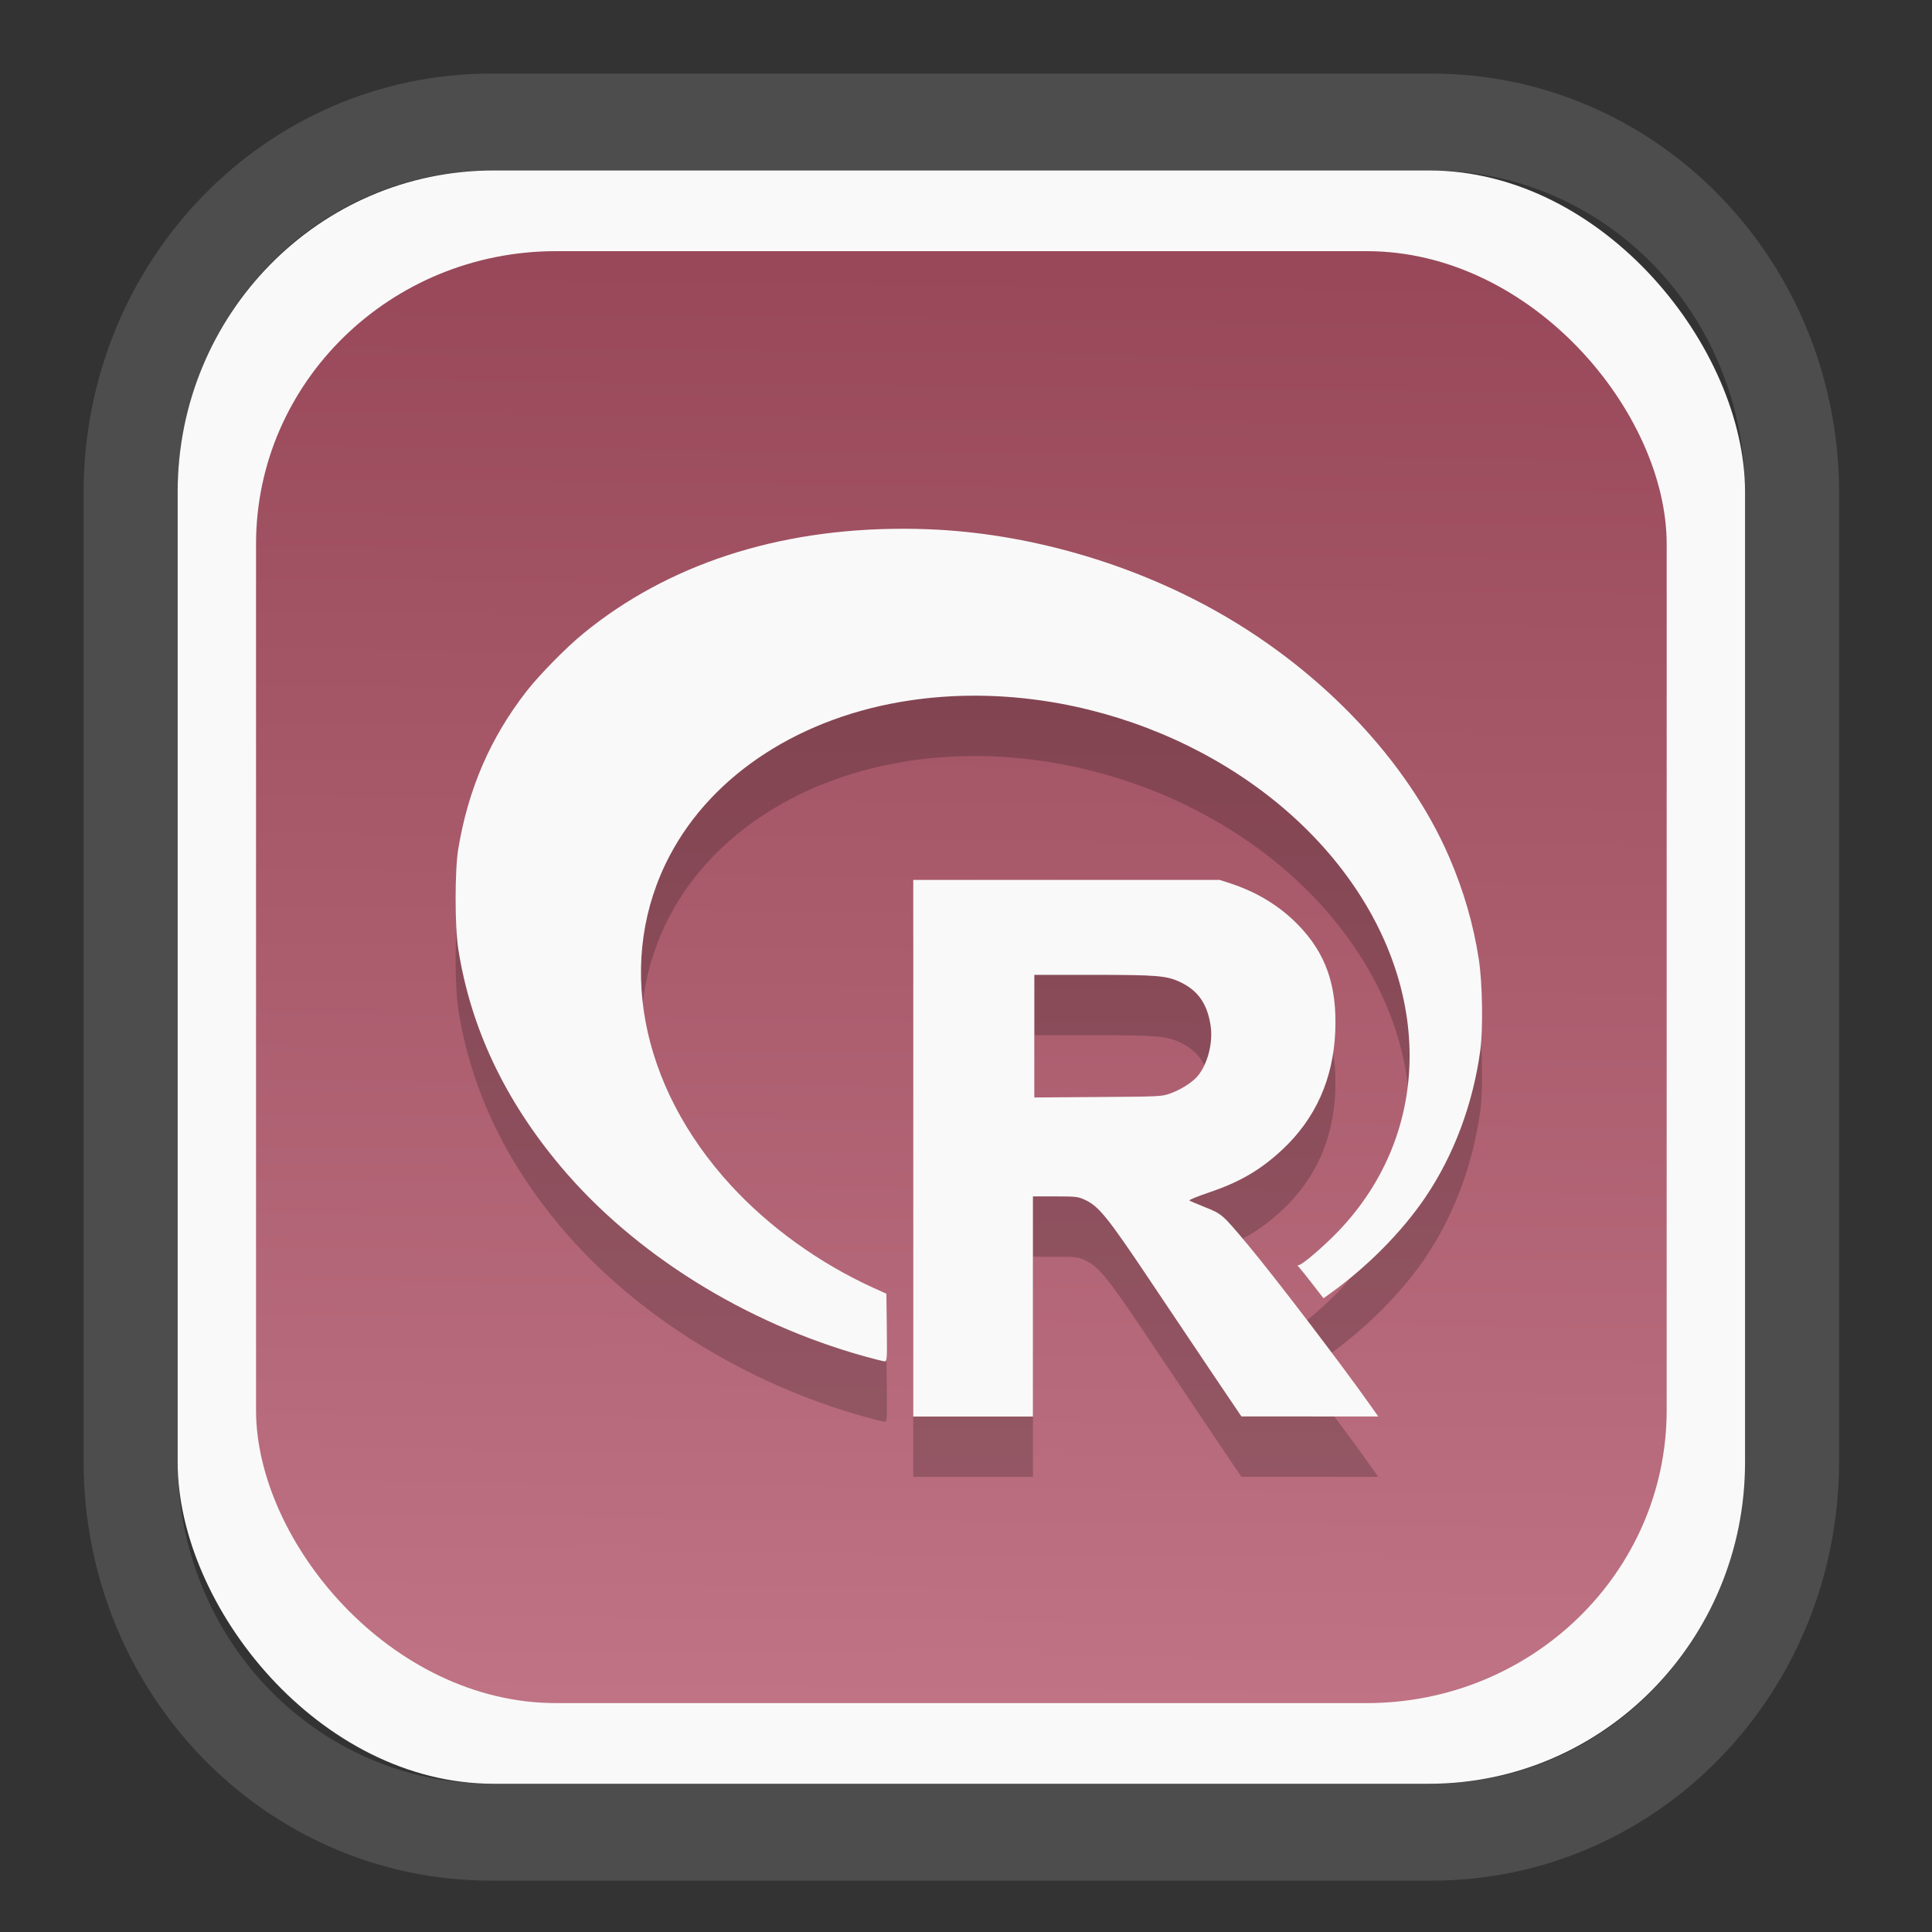 <?xml version="1.0" encoding="UTF-8" standalone="no"?>
<svg
   width="64"
   height="64"
   version="1.1"
   id="svg73"
   sodipodi:docname="org.suyu_emu.suyu.svg"
   inkscape:version="1.3.2 (091e20ef0f, 2023-11-25)"
   xmlns:inkscape="http://www.inkscape.org/namespaces/inkscape"
   xmlns:sodipodi="http://sodipodi.sourceforge.net/DTD/sodipodi-0.dtd"
   xmlns:xlink="http://www.w3.org/1999/xlink"
   xmlns="http://www.w3.org/2000/svg"
   xmlns:svg="http://www.w3.org/2000/svg"
   xmlns:rdf="http://www.w3.org/1999/02/22-rdf-syntax-ns#"
   xmlns:cc="http://creativecommons.org/ns#"
   xmlns:dc="http://purl.org/dc/elements/1.1/">
  <rect width="100%" height="100%" fill="#333333" stroke="none"/>
  <sodipodi:namedview
     pagecolor="#f5f7fa"
     bordercolor="#666666"
     borderopacity="1"
     objecttolerance="10"
     gridtolerance="10"
     guidetolerance="10"
     inkscape:pageopacity="0"
     inkscape:pageshadow="2"
     inkscape:window-width="1377"
     inkscape:window-height="886"
     id="namedview75"
     showgrid="false"
     inkscape:zoom="6.2890624"
     inkscape:cx="30.529193"
     inkscape:cy="48.417392"
     inkscape:window-x="55"
     inkscape:window-y="98"
     inkscape:window-maximized="0"
     inkscape:current-layer="g877"
     inkscape:document-rotation="0"
     inkscape:pagecheckerboard="0"
     inkscape:showpageshadow="2"
     inkscape:deskcolor="#d1d1d1" />
  <defs
     id="defs29">
    <linearGradient
       id="linearGradient5"
       inkscape:collect="always">
      <stop
         style="stop-color:#984859;stop-opacity:1;"
         offset="0"
         id="stop5" />
      <stop
         style="stop-color:#bf7384;stop-opacity:1;"
         offset="1"
         id="stop6" />
    </linearGradient>
    <inkscape:path-effect
       effect="powerclip"
       id="path-effect1980"
       is_visible="true"
       lpeversion="1"
       inverse="true"
       flatten="false"
       hide_clip="false"
       message="Use fill-rule evenodd on &lt;b&gt;fill and stroke&lt;/b&gt; dialog if no flatten result after convert clip to paths." />
    <clipPath
       clipPathUnits="userSpaceOnUse"
       id="clipPath1976">
      <rect
         x="9.678"
         y="9.925"
         width="43.343"
         height="44.613"
         rx="8.669"
         ry="8.923"
         fill="url(#linearGradient862)"
         stroke-width="2.968"
         id="rect1978"
         style="display:none;fill:#333333;fill-opacity:1"
         d="m 18.347,9.925 h 26.005 c 4.803,0 8.669,3.98 8.669,8.923 v 26.767 c 0,4.943 -3.866,8.923 -8.669,8.923 h -26.005 c -4.803,0 -8.669,-3.98 -8.669,-8.923 V 18.848 c 0,-4.943 3.866,-8.923 8.669,-8.923 z" />
      <path
         id="lpe_path-effect1980"
         style="fill:#333333;fill-opacity:1"
         class="powerclip"
         d="M 2.076,2.246 H 60.624 V 62.217 H 2.076 Z M 18.347,9.925 c -4.803,0 -8.669,3.98 -8.669,8.923 v 26.767 c 0,4.943 3.866,8.923 8.669,8.923 h 26.005 c 4.803,0 8.669,-3.98 8.669,-8.923 V 18.848 c 0,-4.943 -3.866,-8.923 -8.669,-8.923 z" />
    </clipPath>
    <linearGradient
       inkscape:collect="always"
       xlink:href="#linearGradient5"
       id="linearGradient6"
       x1="33.786"
       y1="12.971"
       x2="33.376"
       y2="52.289"
       gradientUnits="userSpaceOnUse"
       gradientTransform="matrix(1.1,0,0,1.1,-3.185,-3.234)" />
    <linearGradient
       id="d"
       y1="1050.34"
       y2="1038.36"
       gradientUnits="userSpaceOnUse"
       x2="0"
       gradientTransform="matrix(-2.577,0,0,2.581,52,-2661.74)">
      <stop
         stop-color="#c61423"
         id="stop7" />
      <stop
         offset="1"
         stop-color="#dc2b41"
         id="stop8" />
    </linearGradient>
    <linearGradient
       xlink:href="#linearGradient4144"
       id="linearGradient4150"
       x1="14.023"
       y1="8.129"
       x2="27.879"
       y2="34.944"
       gradientUnits="userSpaceOnUse"
       gradientTransform="matrix(0.909,0,0,0.909,10.412,11.299)" />
    <linearGradient
       id="linearGradient4144">
      <stop
         style="stop-color:#ffffff;stop-opacity:1;"
         offset="0"
         id="stop1" />
      <stop
         style="stop-color:#eea9a9;stop-opacity:1"
         offset="1"
         id="stop2" />
    </linearGradient>
  </defs>
  <g
     id="g877"
     transform="matrix(1.1,0,0,1.1,-3.185,-3.207)">
    <path
       d="m 18.347,7.246 c -6.244,0 -11.271,5.174 -11.271,11.602 v 26.767 c 0,6.427 5.027,11.602 11.271,11.602 h 26.005 c 6.244,0 11.271,-5.174 11.271,-11.602 V 18.848 c 0,-6.427 -5.027,-11.602 -11.271,-11.602 z"
       fill="url(#linearGradient910)"
       stroke-width="3.324"
       id="path33"
       style="fill:#4d4d4d;fill-opacity:1"
       clip-path="url(#clipPath1976)"
       inkscape:path-effect="#path-effect1980"
       inkscape:original-d="m 18.347203,7.2464043 c -6.244452,0 -11.2714308,5.1741617 -11.2714308,11.6016437 v 26.767119 c 0,6.427394 5.0268918,11.601644 11.2714308,11.601644 h 26.005262 c 6.244452,0 11.271431,-5.174161 11.271431,-11.601644 V 18.848048 c 0,-6.427393 -5.026893,-11.6016437 -11.271431,-11.6016437 z"
       transform="matrix(1.089,0,0,1.089,-2.294,-2.759)" />
    <rect
       x="8.246"
       y="8.049"
       width="47.201"
       height="48.584"
       rx="9.512"
       ry="9.678"
       fill="url(#linearGradient862)"
       stroke-width="3.232"
       id="rect35-7"
       style="opacity:1;fill:#f9f9f9;fill-opacity:1" />
    <rect
       x="10.606"
       y="10.479"
       width="42.481"
       height="43.725"
       rx="9.034"
       ry="8.82"
       fill="url(#linearGradient862)"
       stroke-width="2.909"
       id="rect35-7-3"
       style="fill:url(#linearGradient6)" />
    <path
       id="path8-2"
       style="fill:#000000;stroke:none;stroke-width:0.041;opacity:0.2"
       d="m 30.09,20.657 c -3.788,-0.002 -7.096,1.08 -9.633,3.158 -0.519,0.425 -1.324,1.246 -1.709,1.74 -1.085,1.396 -1.752,2.936 -2.052,4.743 -0.106,0.64 -0.107,2.322 -0.001,3.004 0.367,2.366 1.393,4.548 3.092,6.567 2.213,2.629 5.553,4.714 9.16,5.715 0.285,0.079 0.551,0.145 0.591,0.147 0.068,0.002 0.074,-0.065 0.063,-1.017 l -0.012,-1.02 -0.414,-0.188 c -1.613,-0.738 -3.116,-1.821 -4.269,-3.076 -2.769,-3.016 -3.475,-6.839 -1.837,-9.939 1.298,-2.457 3.963,-4.178 7.224,-4.664 4.778,-0.712 9.989,1.281 12.892,4.932 2.874,3.614 2.881,8.053 0.019,11.048 -0.439,0.459 -1.099,1.024 -1.198,1.025 -0.042,7.36e-4 -0.04,0.016 0.009,0.065 0.035,0.035 0.215,0.258 0.4,0.498 l 0.337,0.436 0.214,-0.154 c 1.106,-0.794 2.145,-1.843 2.845,-2.874 0.864,-1.272 1.442,-2.815 1.663,-4.434 0.087,-0.64 0.066,-2.019 -0.042,-2.73 -0.162,-1.062 -0.458,-2.085 -0.899,-3.105 -1.239,-2.865 -3.807,-5.583 -6.958,-7.365 -2.635,-1.491 -5.754,-2.383 -8.721,-2.497 -0.257,-0.01 -0.511,-0.016 -0.764,-0.016 z m 0.308,10.575 v 8.08 8.08 h 1.802 1.802 v -3.315 -3.315 l 0.673,0.001 c 0.63,3.79e-4 0.688,0.007 0.896,0.104 0.413,0.192 0.684,0.526 1.939,2.402 0.641,0.957 1.526,2.277 1.967,2.931 l 0.803,1.189 2.061,0.001 2.061,0.001 -0.256,-0.362 c -0.855,-1.211 -2.885,-3.87 -3.676,-4.815 -0.759,-0.907 -0.778,-0.925 -1.277,-1.123 -0.245,-0.097 -0.46,-0.189 -0.479,-0.206 -0.019,-0.016 0.257,-0.128 0.614,-0.249 0.908,-0.307 1.537,-0.677 2.183,-1.28 1,-0.934 1.534,-2.123 1.595,-3.555 0.059,-1.387 -0.282,-2.361 -1.128,-3.226 -0.551,-0.563 -1.232,-0.978 -2.045,-1.244 l -0.306,-0.099 h -4.615 z m 3.646,2.859 h 1.737 c 1.984,0 2.256,0.023 2.682,0.23 0.521,0.253 0.799,0.662 0.892,1.316 0.072,0.513 -0.096,1.152 -0.396,1.506 -0.157,0.186 -0.503,0.406 -0.815,0.518 -0.262,0.094 -0.302,0.096 -2.183,0.109 l -1.917,0.014 v -1.847 z" />
    <path
       id="path8"
       style="opacity:1;fill:#f9f9f9;stroke:none;stroke-width:0.041"
       d="m 30.09,18.839 c -3.788,-0.002 -7.096,1.08 -9.633,3.158 -0.519,0.425 -1.324,1.246 -1.709,1.74 -1.085,1.396 -1.752,2.936 -2.052,4.743 -0.106,0.64 -0.107,2.322 -0.001,3.004 0.367,2.366 1.393,4.548 3.092,6.567 2.213,2.629 5.553,4.714 9.16,5.715 0.285,0.079 0.551,0.145 0.591,0.147 0.068,0.002 0.074,-0.065 0.063,-1.017 l -0.012,-1.02 -0.414,-0.188 c -1.613,-0.738 -3.116,-1.821 -4.269,-3.076 -2.769,-3.016 -3.475,-6.839 -1.837,-9.939 1.298,-2.457 3.963,-4.178 7.224,-4.664 4.778,-0.712 9.989,1.281 12.892,4.932 2.874,3.614 2.881,8.053 0.019,11.048 -0.439,0.459 -1.099,1.024 -1.198,1.025 -0.042,7.36e-4 -0.04,0.016 0.009,0.065 0.035,0.035 0.215,0.258 0.4,0.498 l 0.337,0.436 0.214,-0.154 c 1.106,-0.794 2.145,-1.843 2.845,-2.874 0.864,-1.272 1.442,-2.815 1.663,-4.434 0.087,-0.64 0.066,-2.019 -0.042,-2.73 -0.162,-1.062 -0.458,-2.085 -0.899,-3.105 -1.239,-2.865 -3.807,-5.583 -6.958,-7.365 -2.635,-1.491 -5.754,-2.383 -8.721,-2.497 -0.257,-0.01 -0.511,-0.016 -0.764,-0.016 z m 0.308,10.575 v 8.08 8.08 h 1.802 1.802 v -3.315 -3.315 l 0.673,0.001 c 0.63,3.79e-4 0.688,0.007 0.896,0.104 0.413,0.192 0.684,0.526 1.939,2.402 0.641,0.957 1.526,2.277 1.967,2.931 l 0.803,1.189 2.061,0.001 2.061,0.001 -0.256,-0.362 c -0.855,-1.211 -2.885,-3.87 -3.676,-4.815 -0.759,-0.907 -0.778,-0.925 -1.277,-1.123 -0.245,-0.097 -0.46,-0.189 -0.479,-0.206 -0.019,-0.016 0.257,-0.128 0.614,-0.249 0.908,-0.307 1.537,-0.677 2.183,-1.28 1,-0.934 1.534,-2.123 1.595,-3.555 0.059,-1.387 -0.282,-2.361 -1.128,-3.226 C 41.427,30.194 40.746,29.779 39.933,29.513 l -0.306,-0.099 h -4.615 z m 3.646,2.859 h 1.737 c 1.984,0 2.256,0.023 2.682,0.23 0.521,0.253 0.799,0.662 0.892,1.316 0.072,0.513 -0.096,1.152 -0.396,1.506 -0.157,0.186 -0.503,0.406 -0.815,0.518 -0.262,0.094 -0.302,0.096 -2.183,0.109 l -1.917,0.014 V 34.12 Z" />
    <path
       style="fill:#f5f7fa;stroke-width:0.204;fill-opacity:1"
       d=""
       id="path3" />
  </g>
</svg>
